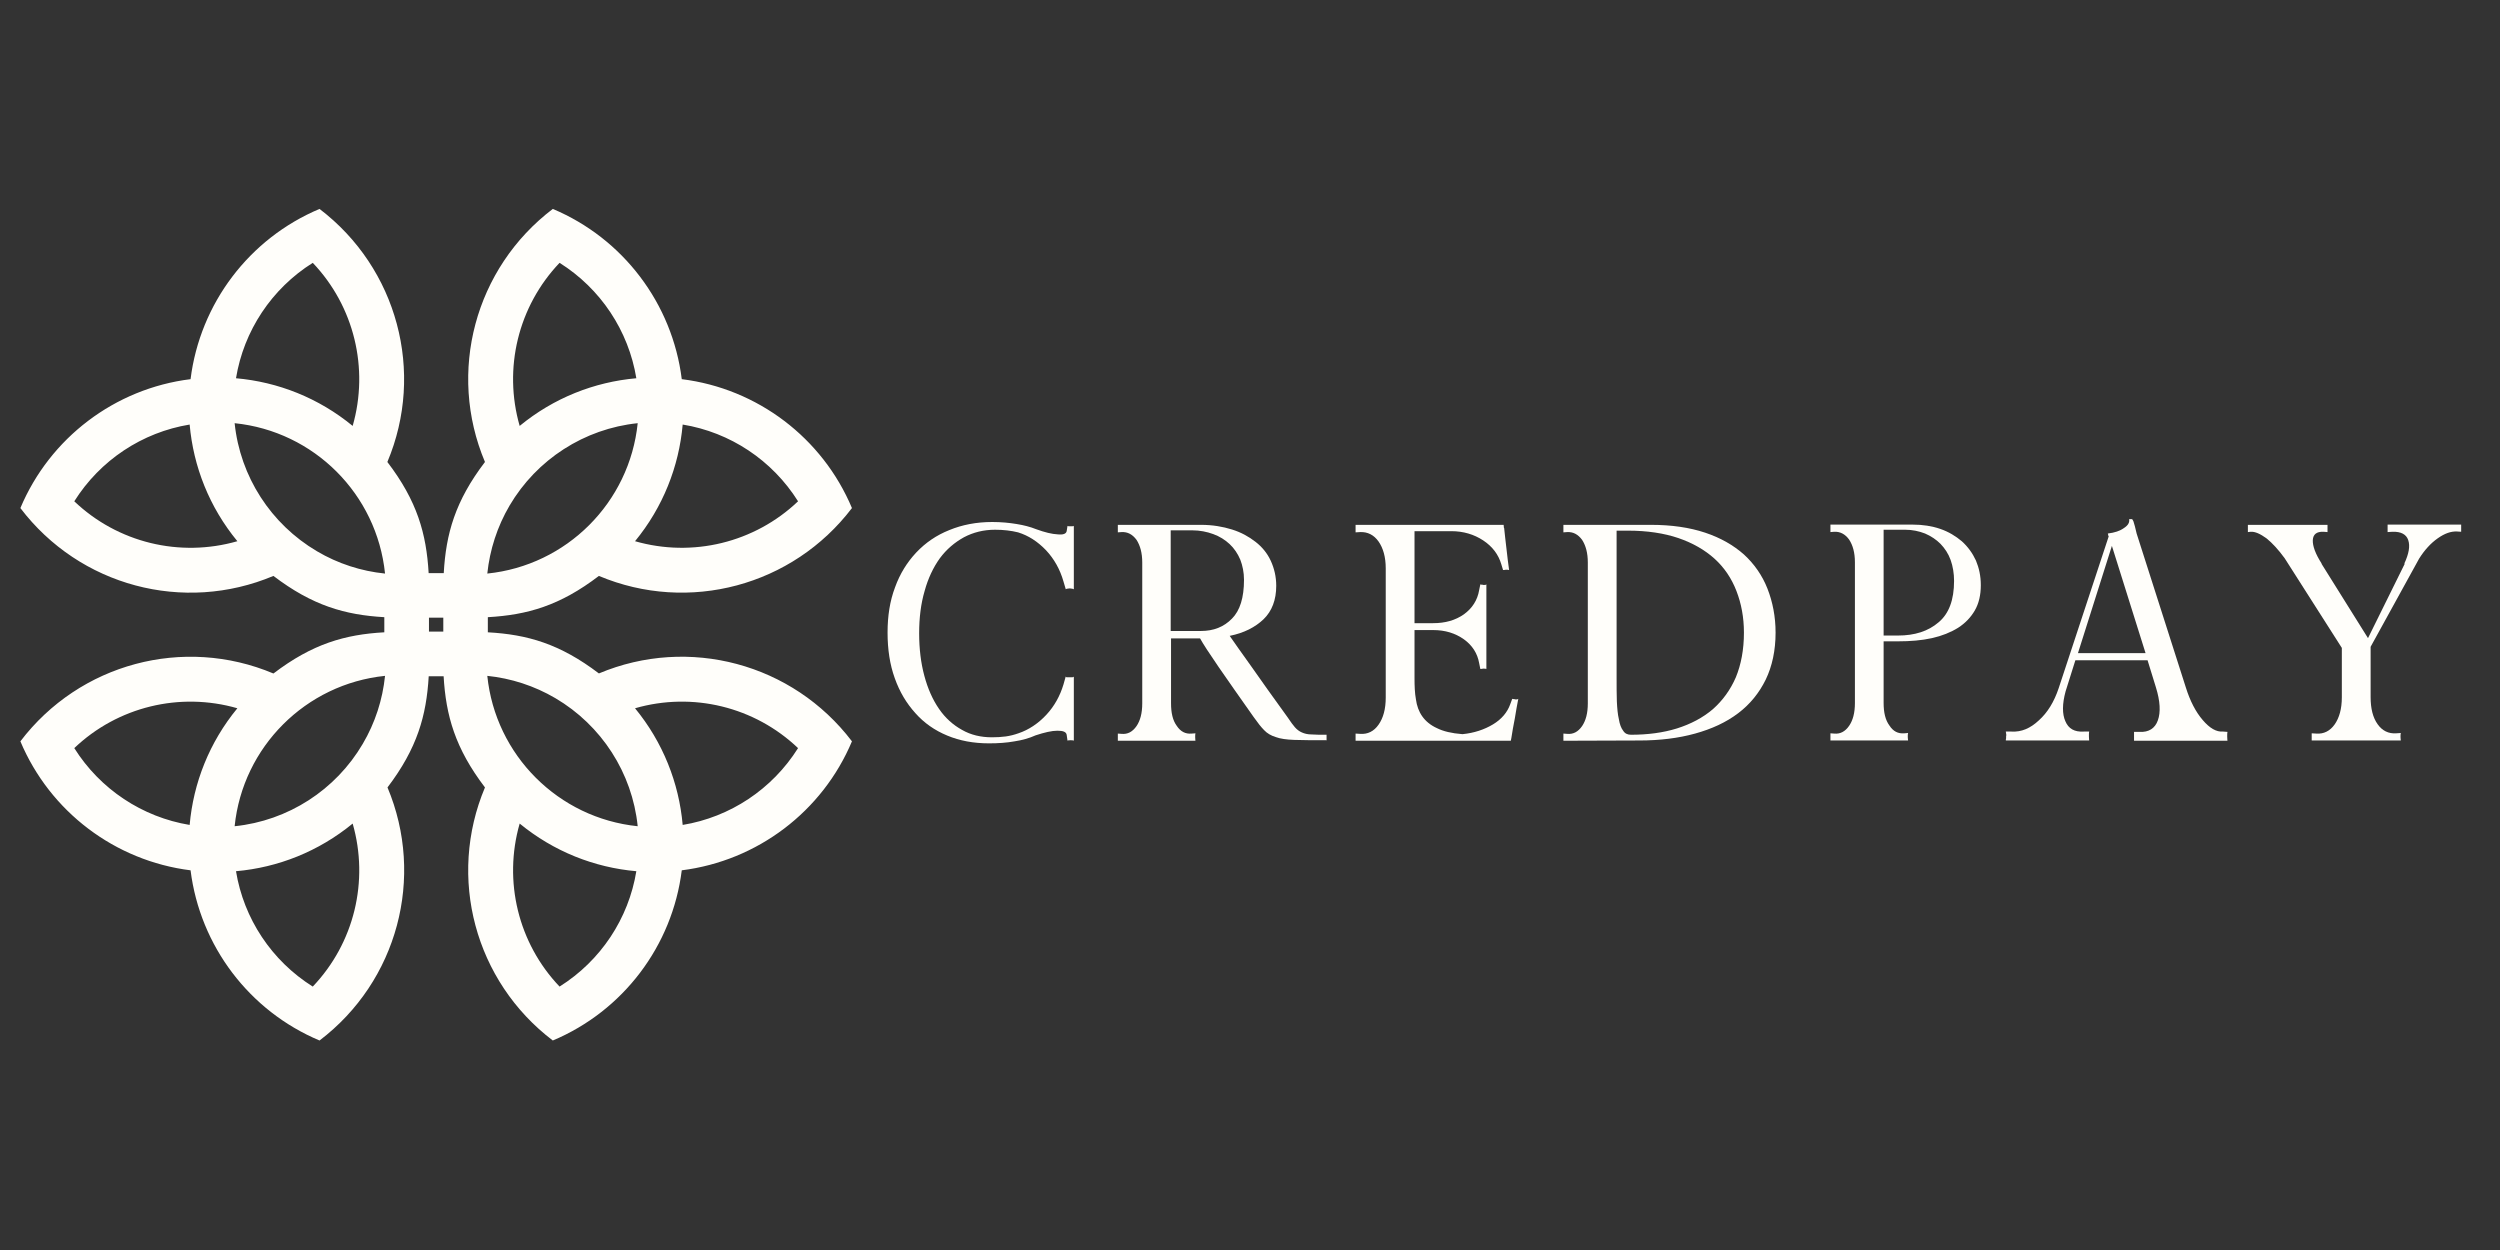 <svg xmlns="http://www.w3.org/2000/svg" xmlns:xlink="http://www.w3.org/1999/xlink" width="200" zoomAndPan="magnify" viewBox="0 0 150 75" height="100" preserveAspectRatio="xMidYMid meet" version="1.0"><rect x="0" y="0" width="150" height="75" fill="#333333" stroke="none"/><defs><g/><clipPath id="35349f9c46"><path d="M 1.223 12.535 L 51.473 12.535 L 51.473 62.785 L 1.223 62.785 Z M 1.223 12.535 " clip-rule="nonzero"/></clipPath></defs><g clip-path="url(#35349f9c46)"><path fill="#fffefa" d="M 29.098 47.246 C 26.828 52.637 28.488 58.875 33.168 62.43 C 37.379 60.66 40.34 56.762 40.906 52.219 C 45.445 51.648 49.348 48.691 51.117 44.48 C 47.562 39.805 41.324 38.141 35.934 40.406 C 33.586 38.621 31.633 38.07 29.27 37.938 L 29.27 37.031 C 31.633 36.895 33.586 36.348 35.934 34.555 C 41.324 36.824 47.562 35.156 51.117 30.484 C 49.348 26.273 45.445 23.312 40.906 22.75 C 40.34 18.207 37.379 14.305 33.168 12.535 C 28.488 16.09 26.828 22.332 29.098 27.719 C 27.309 30.066 26.758 32.023 26.625 34.387 L 25.719 34.387 C 25.582 32.023 25.035 30.066 23.242 27.719 C 25.512 22.332 23.844 16.09 19.172 12.535 C 14.961 14.305 12 18.207 11.434 22.75 C 6.895 23.312 2.992 26.273 1.223 30.484 C 4.777 35.164 11.016 36.824 16.406 34.555 C 18.75 36.34 20.703 36.895 23.059 37.031 L 23.059 37.938 C 20.703 38.07 18.75 38.625 16.406 40.41 C 11.016 38.141 4.777 39.805 1.223 44.48 C 2.992 48.691 6.895 51.652 11.434 52.219 C 12.004 56.762 14.961 60.66 19.172 62.43 C 23.852 58.875 25.512 52.637 23.25 47.246 C 25.035 44.898 25.586 42.938 25.723 40.574 L 26.617 40.574 C 26.754 42.938 27.309 44.898 29.098 47.246 Z M 25.738 37.895 L 25.738 37.062 L 26.598 37.062 L 26.598 37.895 Z M 30.578 30.328 C 32.207 27.566 35.055 25.723 38.262 25.391 C 37.773 30.156 33.996 33.926 29.238 34.414 C 29.387 32.992 29.832 31.598 30.578 30.328 Z M 33.574 15.77 C 36.043 17.32 37.715 19.852 38.18 22.695 C 35.656 22.918 33.223 23.875 31.18 25.555 C 30.188 22.098 31.09 18.379 33.574 15.77 Z M 38.102 32.473 C 39.777 30.434 40.738 27.996 40.961 25.473 C 43.805 25.938 46.332 27.609 47.883 30.078 C 45.277 32.559 41.555 33.465 38.102 32.473 Z M 19.016 33.074 C 16.254 31.445 14.41 28.598 14.078 25.391 C 18.844 25.879 22.613 29.648 23.102 34.414 C 21.68 34.27 20.285 33.824 19.016 33.074 Z M 4.457 30.078 C 6.008 27.609 8.539 25.938 11.379 25.473 C 11.602 27.996 12.562 30.434 14.242 32.473 C 10.785 33.465 7.066 32.562 4.457 30.078 Z M 21.16 25.555 C 19.117 23.875 16.684 22.918 14.16 22.695 C 14.625 19.852 16.297 17.32 18.766 15.77 C 21.246 18.375 22.152 22.098 21.16 25.555 Z M 21.762 44.637 C 20.141 47.398 17.285 49.246 14.078 49.574 C 14.566 44.812 18.344 41.039 23.102 40.551 C 22.957 41.973 22.512 43.367 21.762 44.637 Z M 18.766 59.195 C 16.297 57.645 14.625 55.117 14.16 52.273 C 16.684 52.051 19.117 51.09 21.16 49.414 C 22.152 52.871 21.25 56.586 18.766 59.195 Z M 14.242 42.496 C 12.562 44.535 11.602 46.973 11.379 49.496 C 8.539 49.027 6.008 47.355 4.457 44.887 C 7.062 42.406 10.785 41.5 14.242 42.496 Z M 33.324 41.891 C 36.086 43.516 37.934 46.367 38.262 49.574 C 33.5 49.086 29.727 45.312 29.238 40.551 C 30.66 40.699 32.055 41.145 33.324 41.891 Z M 47.883 44.887 C 46.332 47.355 43.805 49.027 40.961 49.496 C 40.738 46.973 39.777 44.535 38.102 42.496 C 41.555 41.5 45.273 42.402 47.883 44.887 Z M 31.18 49.414 C 33.223 51.09 35.656 52.051 38.18 52.273 C 37.715 55.117 36.043 57.645 33.574 59.195 C 31.094 56.594 30.188 52.871 31.18 49.414 Z M 31.18 49.414 " fill-opacity="1" fill-rule="evenodd"/></g><g fill="#fffefa" fill-opacity="1"><g transform="translate(52.391, 44.429)"><g><path d="M 11.418 -9.539 L 11.555 -9.074 C 11.555 -9.074 11.574 -9.09 11.625 -9.105 C 11.676 -9.105 11.73 -9.125 11.797 -9.125 C 11.848 -9.125 11.902 -9.105 11.953 -9.105 C 12.004 -9.09 12.039 -9.074 12.039 -9.074 L 12.039 -12.883 C 12.039 -12.852 11.969 -12.852 11.848 -12.852 C 11.711 -12.852 11.66 -12.852 11.66 -12.883 L 11.609 -12.559 C 11.574 -12.402 11.402 -12.332 11.074 -12.367 C 10.727 -12.383 10.297 -12.488 9.781 -12.676 C 9.434 -12.816 9.039 -12.918 8.605 -12.988 C 8.176 -13.059 7.691 -13.109 7.141 -13.109 C 6.191 -13.109 5.328 -12.938 4.57 -12.625 C 3.793 -12.316 3.141 -11.867 2.586 -11.281 C 2.035 -10.695 1.605 -10.004 1.312 -9.191 C 1 -8.367 0.863 -7.469 0.863 -6.469 C 0.863 -5.469 1 -4.555 1.293 -3.742 C 1.586 -2.914 2 -2.227 2.535 -1.637 C 3.055 -1.051 3.691 -0.605 4.449 -0.293 C 5.191 0.016 6.02 0.172 6.949 0.172 C 7.504 0.172 8.02 0.137 8.484 0.051 C 8.934 -0.016 9.367 -0.137 9.746 -0.309 C 10.281 -0.484 10.711 -0.586 11.055 -0.586 C 11.402 -0.586 11.574 -0.516 11.609 -0.344 L 11.66 0.016 C 11.66 0 11.711 -0.016 11.848 -0.016 C 11.969 -0.016 12.039 0 12.039 0.016 L 12.039 -3.848 C 12.039 -3.812 12.004 -3.793 11.953 -3.793 C 11.902 -3.793 11.848 -3.793 11.797 -3.793 C 11.73 -3.793 11.676 -3.793 11.625 -3.793 C 11.574 -3.793 11.555 -3.812 11.555 -3.848 L 11.418 -3.363 C 11.211 -2.672 10.867 -2.051 10.383 -1.535 C 9.902 -1.02 9.332 -0.637 8.711 -0.43 C 8.469 -0.344 8.211 -0.277 7.953 -0.242 C 7.691 -0.207 7.418 -0.191 7.125 -0.191 C 6.469 -0.191 5.863 -0.328 5.328 -0.637 C 4.797 -0.93 4.328 -1.344 3.949 -1.898 C 3.57 -2.449 3.277 -3.105 3.07 -3.879 C 2.863 -4.641 2.758 -5.504 2.758 -6.434 C 2.758 -7.363 2.863 -8.211 3.086 -8.969 C 3.293 -9.727 3.605 -10.383 4 -10.934 C 4.398 -11.469 4.883 -11.883 5.449 -12.195 C 6.004 -12.488 6.625 -12.645 7.312 -12.645 C 7.812 -12.645 8.277 -12.59 8.691 -12.488 C 9.312 -12.297 9.867 -11.938 10.367 -11.418 C 10.867 -10.883 11.211 -10.262 11.418 -9.539 Z M 11.418 -9.539 "/></g></g></g><g fill="#fffefa" fill-opacity="1"><g transform="translate(66.035, 44.429)"><g><path d="M 13.539 -0.016 L 13.559 0 L 13.559 -0.344 C 13.176 -0.344 12.867 -0.344 12.645 -0.363 C 12.418 -0.363 12.23 -0.414 12.074 -0.484 C 11.918 -0.551 11.781 -0.656 11.66 -0.793 C 11.539 -0.93 11.402 -1.121 11.23 -1.379 C 10.367 -2.57 9.641 -3.586 9.039 -4.449 C 8.434 -5.297 8.004 -5.898 7.746 -6.277 C 8.605 -6.449 9.281 -6.797 9.781 -7.277 C 10.281 -7.762 10.539 -8.434 10.539 -9.281 C 10.539 -9.832 10.418 -10.332 10.211 -10.781 C 10.004 -11.23 9.695 -11.609 9.297 -11.918 C 8.898 -12.23 8.434 -12.488 7.883 -12.66 C 7.332 -12.832 6.711 -12.938 6.035 -12.938 L 1.035 -12.938 C 1.035 -12.902 1.035 -12.816 1.035 -12.711 C 1.035 -12.609 1.035 -12.523 1.035 -12.488 L 1.258 -12.504 C 1.621 -12.523 1.914 -12.367 2.156 -12.039 C 2.379 -11.695 2.5 -11.246 2.5 -10.676 L 2.5 -2.227 C 2.5 -1.637 2.379 -1.191 2.156 -0.863 C 1.914 -0.516 1.621 -0.363 1.258 -0.398 L 1.035 -0.414 L 1.035 0.016 L 5.691 0.016 C 5.691 -0.016 5.676 -0.086 5.676 -0.191 C 5.676 -0.293 5.676 -0.379 5.691 -0.43 L 5.469 -0.414 C 5.09 -0.379 4.797 -0.535 4.57 -0.879 C 4.328 -1.207 4.227 -1.656 4.227 -2.242 L 4.227 -6.125 L 5.969 -6.125 C 6.141 -5.812 6.52 -5.227 7.09 -4.398 C 7.656 -3.57 8.367 -2.57 9.191 -1.398 C 9.434 -1.051 9.641 -0.793 9.812 -0.621 C 9.988 -0.43 10.227 -0.293 10.504 -0.207 C 10.781 -0.102 11.16 -0.051 11.625 -0.035 C 12.09 -0.016 12.73 -0.016 13.539 -0.016 Z M 6.02 -6.57 L 4.207 -6.57 L 4.207 -12.609 L 5.504 -12.609 C 5.949 -12.609 6.383 -12.523 6.762 -12.383 C 7.141 -12.246 7.469 -12.039 7.746 -11.781 C 8.02 -11.523 8.227 -11.211 8.383 -10.848 C 8.52 -10.488 8.605 -10.09 8.605 -9.641 C 8.605 -8.574 8.367 -7.797 7.883 -7.312 C 7.398 -6.812 6.777 -6.57 6.02 -6.57 Z M 6.02 -6.57 "/></g></g></g><g fill="#fffefa" fill-opacity="1"><g transform="translate(80.644, 44.429)"><g><path d="M 9.605 -12.746 L 9.59 -12.762 L 9.574 -12.938 L 0.691 -12.938 C 0.691 -12.902 0.691 -12.816 0.691 -12.711 C 0.691 -12.609 0.691 -12.523 0.691 -12.488 L 0.965 -12.504 C 1.414 -12.523 1.793 -12.332 2.07 -11.938 C 2.348 -11.539 2.5 -11.004 2.5 -10.332 L 2.5 -2.57 C 2.5 -1.879 2.348 -1.344 2.07 -0.949 C 1.793 -0.551 1.414 -0.363 0.965 -0.398 L 0.691 -0.414 L 0.691 0.016 L 10.004 0.016 L 10.039 -0.156 C 10.09 -0.5 10.16 -0.898 10.246 -1.328 C 10.312 -1.742 10.383 -2.141 10.453 -2.5 C 10.434 -2.484 10.418 -2.484 10.418 -2.484 C 10.402 -2.465 10.383 -2.465 10.383 -2.465 L 10.297 -2.465 C 10.262 -2.465 10.246 -2.465 10.211 -2.484 C 10.16 -2.484 10.125 -2.484 10.09 -2.5 L 9.969 -2.172 C 9.797 -1.691 9.453 -1.277 8.934 -0.965 C 8.418 -0.656 7.812 -0.449 7.105 -0.379 C 6.449 -0.43 5.949 -0.551 5.57 -0.742 C 5.191 -0.914 4.898 -1.156 4.691 -1.449 C 4.484 -1.742 4.363 -2.086 4.312 -2.465 C 4.242 -2.848 4.227 -3.277 4.227 -3.742 L 4.227 -6.625 L 5.348 -6.625 C 6.07 -6.625 6.676 -6.434 7.191 -6.07 C 7.691 -5.711 8.004 -5.227 8.105 -4.641 L 8.176 -4.293 C 8.211 -4.293 8.277 -4.293 8.348 -4.312 C 8.418 -4.312 8.484 -4.312 8.539 -4.293 L 8.539 -9.367 C 8.52 -9.348 8.504 -9.348 8.504 -9.348 C 8.484 -9.332 8.469 -9.332 8.469 -9.332 L 8.383 -9.332 C 8.348 -9.332 8.332 -9.332 8.297 -9.348 C 8.246 -9.348 8.211 -9.348 8.176 -9.367 L 8.105 -9.02 C 8.004 -8.418 7.691 -7.934 7.191 -7.57 C 6.676 -7.211 6.07 -7.039 5.348 -7.039 L 4.227 -7.039 L 4.227 -12.559 L 6.434 -12.559 C 7.156 -12.559 7.797 -12.367 8.348 -12.004 C 8.898 -11.641 9.262 -11.16 9.434 -10.574 L 9.539 -10.227 C 9.574 -10.227 9.641 -10.227 9.711 -10.246 C 9.781 -10.246 9.848 -10.246 9.902 -10.227 C 9.848 -10.609 9.797 -11.023 9.746 -11.488 C 9.695 -11.938 9.641 -12.367 9.605 -12.746 Z M 9.605 -12.746 "/></g></g></g><g fill="#fffefa" fill-opacity="1"><g transform="translate(92.769, 44.429)"><g><path d="M 5.09 -0.344 C 4.883 -0.344 4.727 -0.414 4.621 -0.586 C 4.5 -0.742 4.414 -0.965 4.363 -1.277 C 4.293 -1.57 4.262 -1.934 4.242 -2.348 C 4.227 -2.758 4.227 -3.242 4.227 -3.762 L 4.227 -12.59 L 4.914 -12.59 C 6.055 -12.59 7.07 -12.438 7.934 -12.145 C 8.797 -11.848 9.52 -11.434 10.109 -10.902 C 10.695 -10.367 11.125 -9.727 11.418 -8.969 C 11.711 -8.211 11.867 -7.383 11.867 -6.469 C 11.867 -5.449 11.695 -4.555 11.383 -3.793 C 11.055 -3.035 10.59 -2.398 10.004 -1.879 C 9.398 -1.363 8.676 -0.984 7.848 -0.723 C 7.02 -0.465 6.09 -0.344 5.09 -0.344 Z M 1.035 0.016 L 5.605 0 C 6.812 0 7.934 -0.137 8.934 -0.414 C 9.934 -0.691 10.797 -1.086 11.523 -1.637 C 12.23 -2.172 12.781 -2.848 13.176 -3.656 C 13.559 -4.449 13.766 -5.398 13.766 -6.469 C 13.766 -7.434 13.59 -8.312 13.281 -9.105 C 12.969 -9.902 12.488 -10.59 11.867 -11.16 C 11.246 -11.711 10.469 -12.16 9.539 -12.469 C 8.605 -12.781 7.52 -12.938 6.297 -12.938 L 1.035 -12.938 C 1.035 -12.902 1.035 -12.816 1.035 -12.711 C 1.035 -12.609 1.035 -12.523 1.035 -12.488 L 1.258 -12.504 C 1.621 -12.523 1.914 -12.367 2.156 -12.039 C 2.379 -11.695 2.5 -11.246 2.5 -10.676 L 2.5 -2.227 C 2.5 -1.637 2.379 -1.191 2.156 -0.863 C 1.914 -0.516 1.621 -0.363 1.258 -0.398 L 1.035 -0.414 Z M 1.035 0.016 "/></g></g></g><g fill="#fffefa" fill-opacity="1"><g transform="translate(108.361, 44.429)"><g><path d="M 1.465 0 L 6.125 0 C 6.125 -0.035 6.105 -0.102 6.105 -0.207 C 6.105 -0.309 6.105 -0.398 6.125 -0.449 L 5.898 -0.43 C 5.52 -0.398 5.227 -0.551 5.004 -0.898 C 4.762 -1.227 4.656 -1.672 4.656 -2.258 L 4.656 -5.949 L 5.52 -5.949 C 6.262 -5.949 6.934 -6.004 7.555 -6.141 C 8.16 -6.277 8.676 -6.484 9.125 -6.762 C 9.555 -7.039 9.883 -7.383 10.125 -7.797 C 10.367 -8.211 10.488 -8.727 10.488 -9.312 C 10.488 -9.867 10.383 -10.348 10.195 -10.797 C 9.988 -11.246 9.711 -11.625 9.348 -11.953 C 8.984 -12.262 8.555 -12.523 8.055 -12.695 C 7.555 -12.867 7.004 -12.953 6.383 -12.953 L 1.465 -12.953 C 1.465 -12.918 1.465 -12.832 1.465 -12.73 C 1.465 -12.625 1.465 -12.539 1.465 -12.504 L 1.691 -12.523 C 2.051 -12.539 2.348 -12.383 2.586 -12.055 C 2.812 -11.711 2.934 -11.262 2.934 -10.695 L 2.934 -2.242 C 2.934 -1.656 2.812 -1.207 2.586 -0.879 C 2.348 -0.535 2.051 -0.379 1.691 -0.414 L 1.465 -0.43 Z M 5.52 -6.297 L 4.656 -6.297 L 4.656 -12.645 L 5.949 -12.645 C 6.383 -12.645 6.777 -12.559 7.141 -12.418 C 7.504 -12.262 7.812 -12.055 8.07 -11.797 C 8.332 -11.523 8.539 -11.211 8.676 -10.832 C 8.812 -10.453 8.883 -10.02 8.883 -9.574 C 8.883 -8.434 8.574 -7.605 7.953 -7.09 C 7.332 -6.555 6.52 -6.297 5.52 -6.297 Z M 5.52 -6.297 "/></g></g></g><g fill="#fffefa" fill-opacity="1"><g transform="translate(120.073, 44.429)"><g><path d="M 13.574 -0.516 L 13.316 -0.535 C 12.902 -0.5 12.504 -0.742 12.09 -1.227 C 11.676 -1.707 11.332 -2.363 11.074 -3.191 L 8.125 -12.418 C 8.09 -12.574 8.055 -12.711 8.02 -12.852 C 7.984 -12.953 7.969 -13.039 7.934 -13.145 C 7.898 -13.23 7.863 -13.281 7.848 -13.281 L 7.676 -13.281 C 7.711 -13.074 7.605 -12.902 7.363 -12.746 C 7.125 -12.574 6.812 -12.469 6.398 -12.418 C 6.398 -12.383 6.418 -12.367 6.418 -12.332 C 6.418 -12.297 6.434 -12.262 6.449 -12.246 L 3.449 -3.141 C 3.172 -2.312 2.777 -1.672 2.258 -1.207 C 1.742 -0.723 1.207 -0.5 0.621 -0.535 L 0.277 -0.535 C 0.277 -0.5 0.277 -0.484 0.293 -0.465 C 0.293 -0.43 0.293 -0.414 0.293 -0.398 C 0.293 -0.363 0.309 -0.344 0.309 -0.344 C 0.309 -0.309 0.293 -0.277 0.293 -0.242 C 0.293 -0.207 0.293 -0.172 0.293 -0.137 C 0.277 -0.086 0.277 -0.035 0.277 0 L 5.277 0 C 5.277 -0.035 5.262 -0.121 5.262 -0.258 C 5.262 -0.398 5.262 -0.484 5.277 -0.535 L 4.949 -0.535 C 4.398 -0.5 4.035 -0.707 3.848 -1.156 C 3.656 -1.586 3.656 -2.191 3.863 -2.949 L 4.449 -4.812 L 8.781 -4.812 L 9.281 -3.191 C 9.539 -2.363 9.574 -1.691 9.398 -1.207 C 9.227 -0.723 8.848 -0.484 8.297 -0.516 L 7.969 -0.516 L 7.969 0.016 L 13.574 0.016 C 13.574 -0.016 13.559 -0.102 13.559 -0.242 C 13.559 -0.363 13.559 -0.449 13.574 -0.516 Z M 8.66 -5.242 L 4.605 -5.242 L 6.641 -11.676 Z M 8.66 -5.242 "/></g></g></g><g fill="#fffefa" fill-opacity="1"><g transform="translate(134.682, 44.429)"><g><path d="M 9.574 -10.609 L 9.605 -10.609 L 7.398 -6.141 L 4.605 -10.609 L 4.621 -10.609 C 4.242 -11.195 4.07 -11.676 4.086 -12.023 C 4.105 -12.367 4.312 -12.539 4.727 -12.523 L 4.969 -12.504 L 4.969 -12.938 L 0.191 -12.938 C 0.191 -12.883 0.191 -12.816 0.191 -12.711 C 0.191 -12.609 0.191 -12.539 0.191 -12.504 L 0.363 -12.523 C 0.621 -12.539 0.93 -12.402 1.312 -12.125 C 1.672 -11.832 2.035 -11.434 2.398 -10.934 L 5.828 -5.555 L 5.828 -2.586 C 5.828 -1.898 5.676 -1.363 5.398 -0.965 C 5.121 -0.57 4.742 -0.379 4.293 -0.414 L 4.02 -0.43 L 4.02 0 L 9.367 0 C 9.367 -0.035 9.348 -0.102 9.348 -0.207 C 9.348 -0.309 9.348 -0.398 9.367 -0.449 L 9.09 -0.43 C 8.625 -0.398 8.246 -0.586 7.969 -0.984 C 7.691 -1.379 7.555 -1.914 7.555 -2.605 L 7.555 -5.621 L 10.469 -10.918 C 10.797 -11.434 11.16 -11.832 11.574 -12.125 C 11.988 -12.418 12.367 -12.559 12.746 -12.539 L 12.988 -12.523 L 12.988 -12.953 L 8.574 -12.953 C 8.574 -12.918 8.574 -12.832 8.574 -12.73 C 8.574 -12.625 8.574 -12.539 8.574 -12.504 L 8.867 -12.523 C 9.383 -12.539 9.695 -12.367 9.812 -12.023 C 9.934 -11.66 9.848 -11.195 9.574 -10.609 Z M 9.574 -10.609 "/></g></g></g></svg>